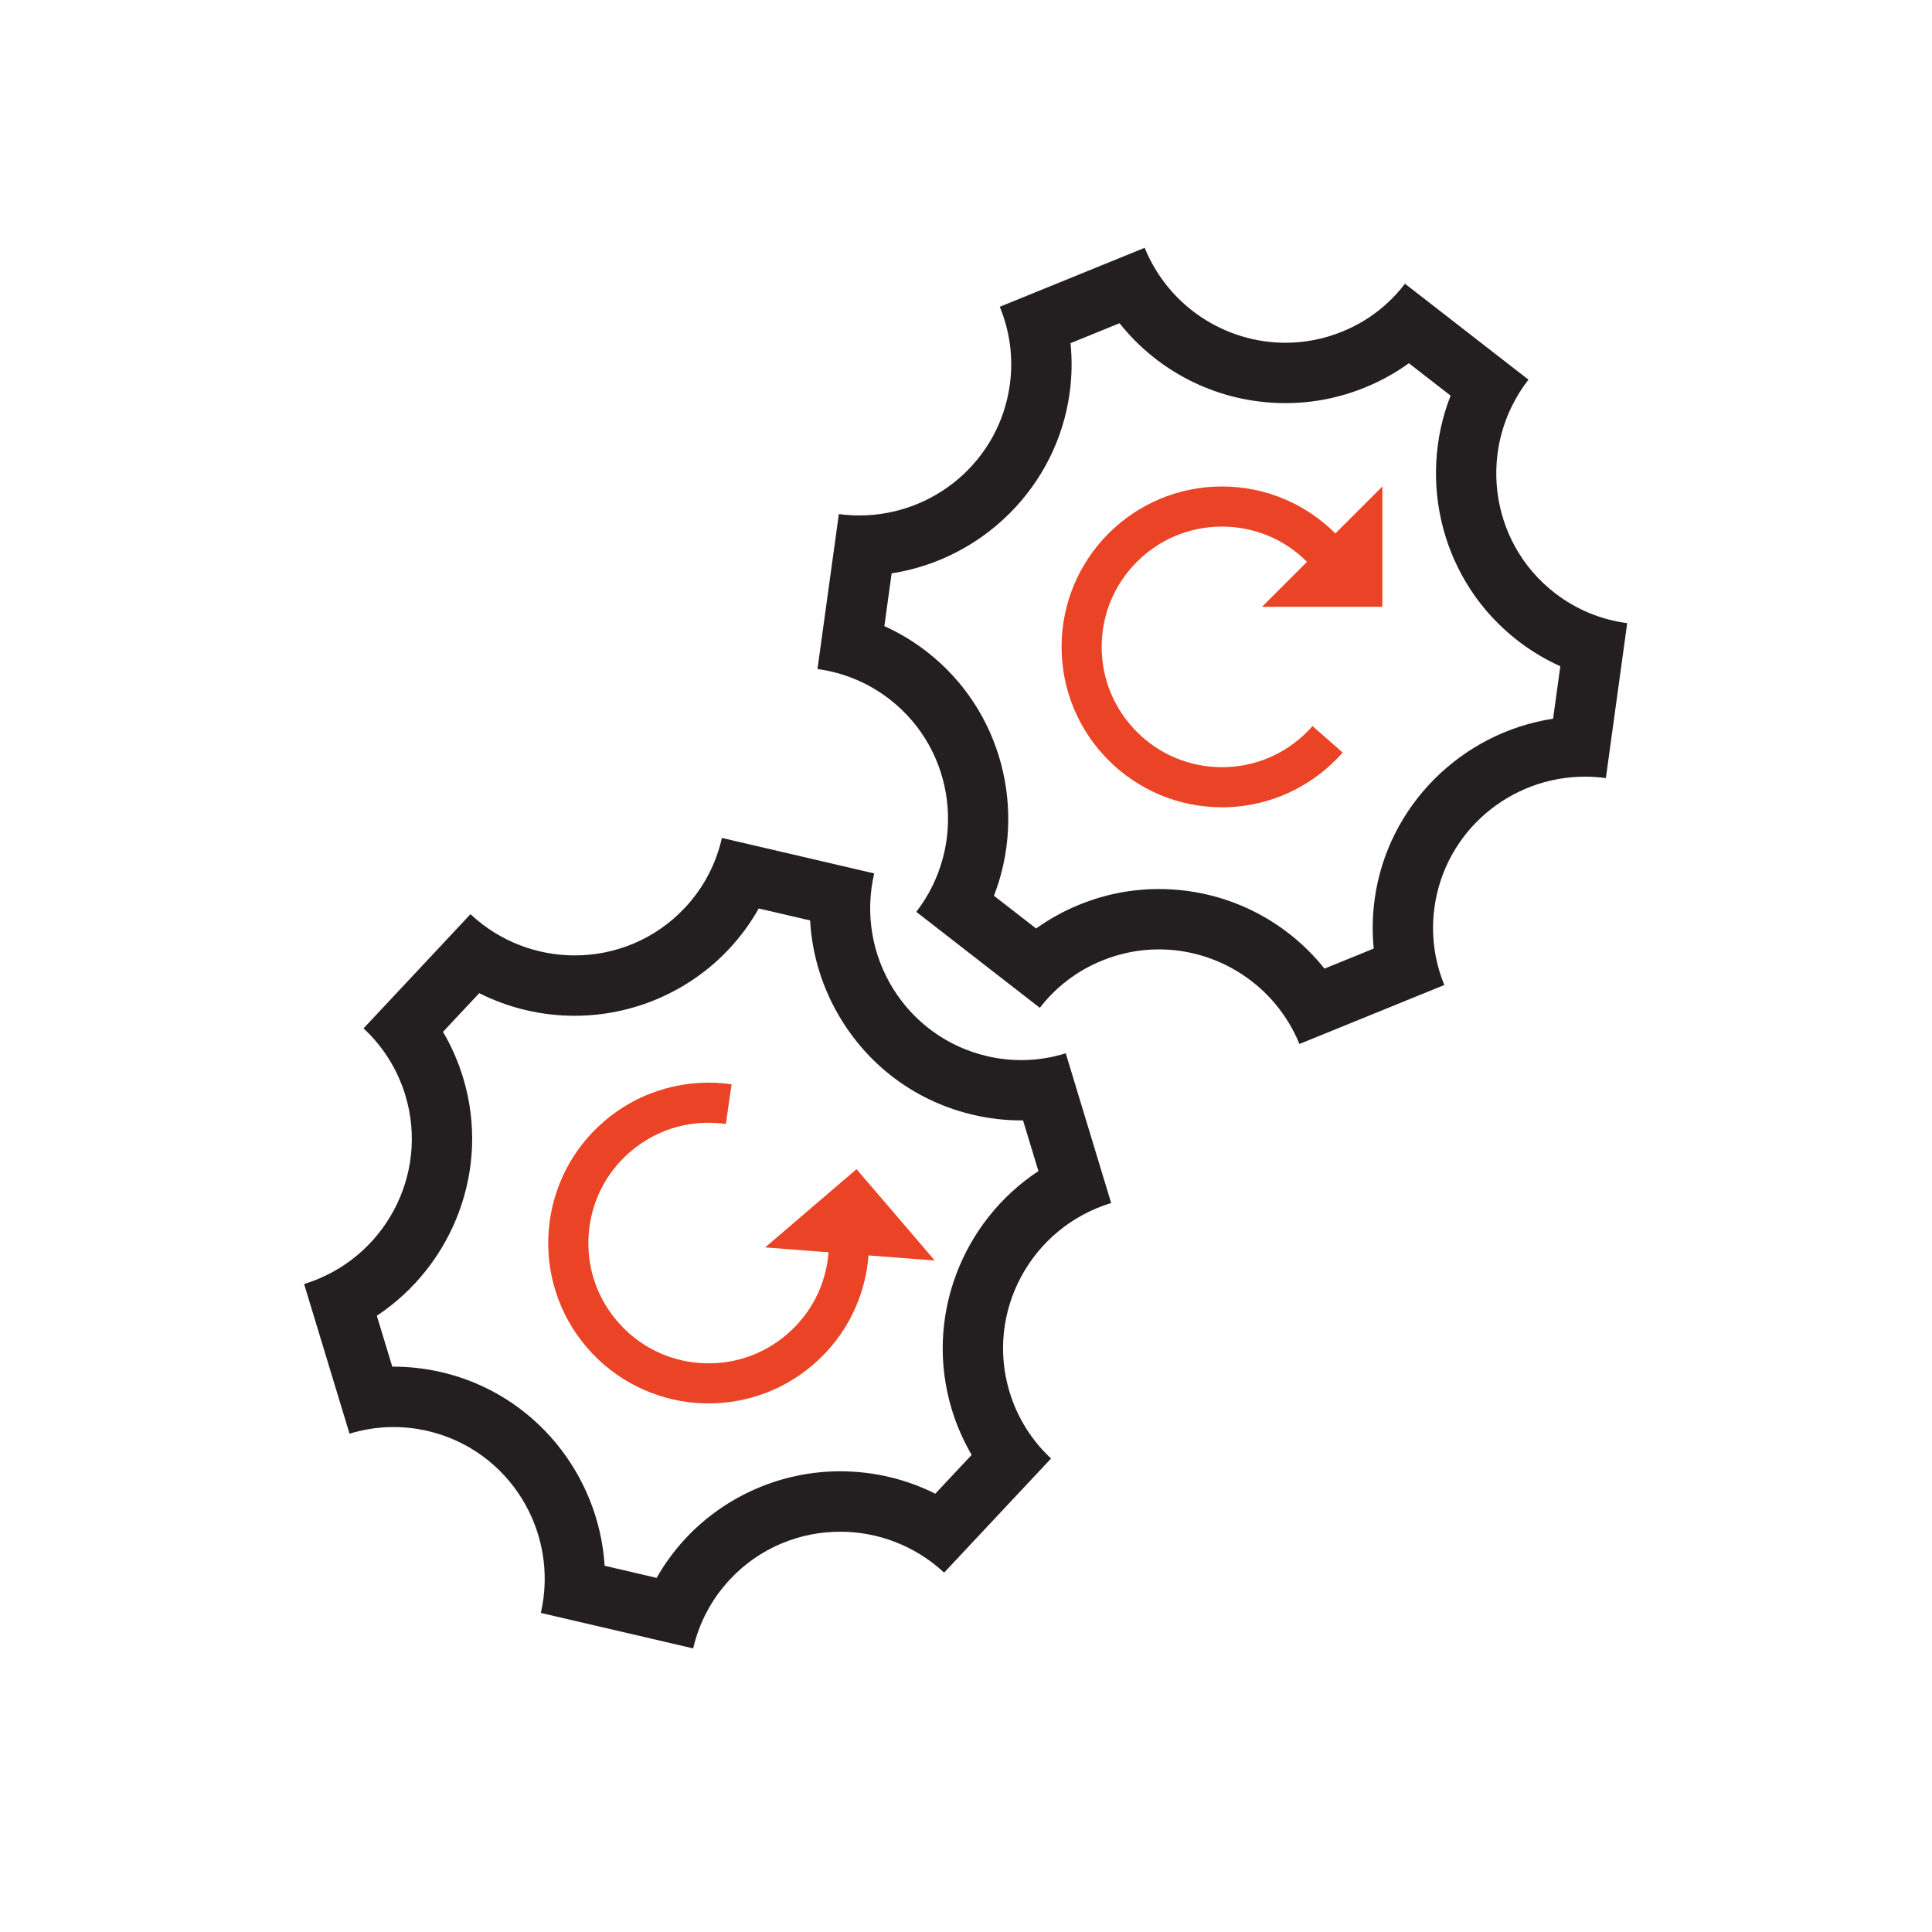 <?xml version="1.0" encoding="utf-8"?>
<!-- Generator: Adobe Illustrator 16.0.4, SVG Export Plug-In . SVG Version: 6.00 Build 0)  -->
<!DOCTYPE svg PUBLIC "-//W3C//DTD SVG 1.1//EN" "http://www.w3.org/Graphics/SVG/1.1/DTD/svg11.dtd">
<svg version="1.1" id="Layer_1" xmlns="http://www.w3.org/2000/svg" xmlns:xlink="http://www.w3.org/1999/xlink" x="0px" y="0px"
	 width="128px" height="128px" viewBox="0 0 128 128" enable-background="new 0 0 128 128" xml:space="preserve">
<path fill="#231F20" d="M50.268,60.189l3.403,0.793c0.13,2.316,0.834,4.575,2.084,6.6c1.976,3.2,5.076,5.431,8.727,6.28
	c1.044,0.244,2.114,0.368,3.18,0.368c0.039,0,0.078,0,0.117,0l1.019,3.357c-5.067,3.34-7.58,9.723-5.739,15.797
	c0.321,1.054,0.764,2.062,1.316,3.006l-2.409,2.571c-1.94-0.971-4.09-1.484-6.302-1.484c-3.863,0-7.588,1.612-10.223,4.427
	c-0.75,0.803-1.4,1.688-1.939,2.634l-3.443-0.802c-0.379-6.042-4.649-11.392-10.803-12.824c-1.044-0.243-2.114-0.367-3.18-0.367
	c-0.029,0-0.058,0-0.087,0l-1.023-3.373c5.05-3.347,7.552-9.723,5.715-15.774c-0.323-1.064-0.771-2.083-1.331-3.035L31.75,65.8
	c1.946,0.979,4.105,1.498,6.328,1.498c3.863,0,7.588-1.612,10.22-4.423C49.062,62.059,49.723,61.156,50.268,60.189 M47.827,55.515
	c-0.376,1.68-1.19,3.282-2.449,4.625c-1.965,2.099-4.627,3.158-7.301,3.158c-2.472,0-4.954-0.905-6.907-2.73l-7.085,7.565
	c1.258,1.165,2.235,2.668,2.768,4.425c1.604,5.284-1.396,10.878-6.705,12.513l3.009,9.915c0.934-0.288,1.917-0.44,2.92-0.44
	c0.75,0,1.51,0.085,2.271,0.263c5.377,1.252,8.718,6.643,7.485,12.052l10.092,2.35c0.383-1.66,1.194-3.24,2.439-4.573
	c1.964-2.099,4.625-3.158,7.3-3.158c2.462,0,4.936,0.898,6.887,2.711l7.084-7.562c-1.249-1.161-2.218-2.658-2.749-4.405
	c-1.605-5.297,1.408-10.899,6.732-12.521l-3.009-9.919c-0.941,0.294-1.935,0.45-2.947,0.45c-0.749,0-1.51-0.085-2.27-0.263
	c-5.393-1.256-8.738-6.675-7.474-12.104L47.827,55.515L47.827,55.515z"/>
<path fill="#231F20" d="M74.172,21.414c2.626,3.301,6.629,5.294,10.992,5.294c1.811,0,3.583-0.348,5.255-1.03
	c1.039-0.419,2.021-0.962,2.924-1.613l2.763,2.146c-2.217,5.657-0.585,12.324,4.431,16.221c0.879,0.684,1.832,1.256,2.838,1.708
	l-0.479,3.476c-6.053,0.924-10.966,5.751-11.819,11.943c-0.151,1.093-0.173,2.196-0.065,3.286l-3.262,1.328
	c-2.626-3.287-6.622-5.272-10.972-5.272c-1.811,0-3.583,0.349-5.264,1.034c-1.02,0.414-1.982,0.945-2.87,1.58l-2.791-2.169
	c2.185-5.646,0.544-12.291-4.446-16.166c-0.871-0.678-1.817-1.247-2.816-1.699l0.482-3.494c6.04-0.933,10.939-5.755,11.792-11.94
	c0.152-1.101,0.172-2.212,0.061-3.31L74.172,21.414 M75.837,16.418l-9.6,3.907c0.657,1.586,0.916,3.356,0.665,5.174
	c-0.692,5.02-5.009,8.651-9.966,8.651c-0.449,0-0.903-0.029-1.36-0.091L54.16,44.325c1.692,0.229,3.35,0.892,4.79,2.012
	c4.359,3.386,5.14,9.68,1.757,14.076l8.183,6.358c1.044-1.352,2.44-2.445,4.129-3.131c1.231-0.502,2.505-0.74,3.759-0.74
	c3.954,0,7.709,2.366,9.314,6.266l9.598-3.907c-0.648-1.576-0.902-3.34-0.651-5.151c0.692-5.018,5.011-8.651,9.968-8.652
	c0.458,0,0.92,0.031,1.386,0.095l1.413-10.266c-1.703-0.222-3.365-0.885-4.814-2.011c-4.374-3.398-5.146-9.719-1.727-14.121
	l-8.183-6.356c-1.044,1.368-2.453,2.484-4.159,3.173c-1.23,0.502-2.505,0.739-3.758,0.739
	C81.201,22.708,77.438,20.333,75.837,16.418L75.837,16.418z"/>
<path fill="#EB4325" d="M91.585,40.201h-7.97l2.979-2.979c-1.505-1.506-3.506-2.334-5.635-2.334s-4.131,0.828-5.635,2.334
	c-1.507,1.505-2.335,3.507-2.335,5.636c0,2.128,0.828,4.13,2.335,5.635c1.504,1.506,3.506,2.335,5.635,2.335s4.13-0.829,5.635-2.335
	c0.126-0.126,0.248-0.255,0.363-0.387l1.999,1.749c-1.949,2.223-4.808,3.629-7.997,3.629c-5.868,0-10.626-4.757-10.626-10.626
	c0-5.87,4.758-10.627,10.626-10.627c2.935,0,5.592,1.189,7.513,3.112l3.113-3.112V40.201z"/>
<path fill="#EB4325" d="M56.748,77.459l-6.053,5.185l4.199,0.325c-0.164,2.12-1.144,4.055-2.761,5.438
	c-1.616,1.384-3.675,2.057-5.798,1.893c-2.122-0.161-4.053-1.145-5.438-2.762c-1.385-1.615-2.058-3.675-1.892-5.796
	c0.163-2.124,1.144-4.058,2.759-5.441c1.619-1.384,3.677-2.057,5.799-1.893c0.175,0.017,0.354,0.032,0.526,0.058l0.381-2.629
	c-2.925-0.418-6.013,0.373-8.435,2.447c-4.456,3.818-4.977,10.525-1.158,14.982c3.82,4.458,10.528,4.975,14.983,1.158
	c2.23-1.91,3.474-4.542,3.682-7.25l4.389,0.338L56.748,77.459z"/>
</svg>
